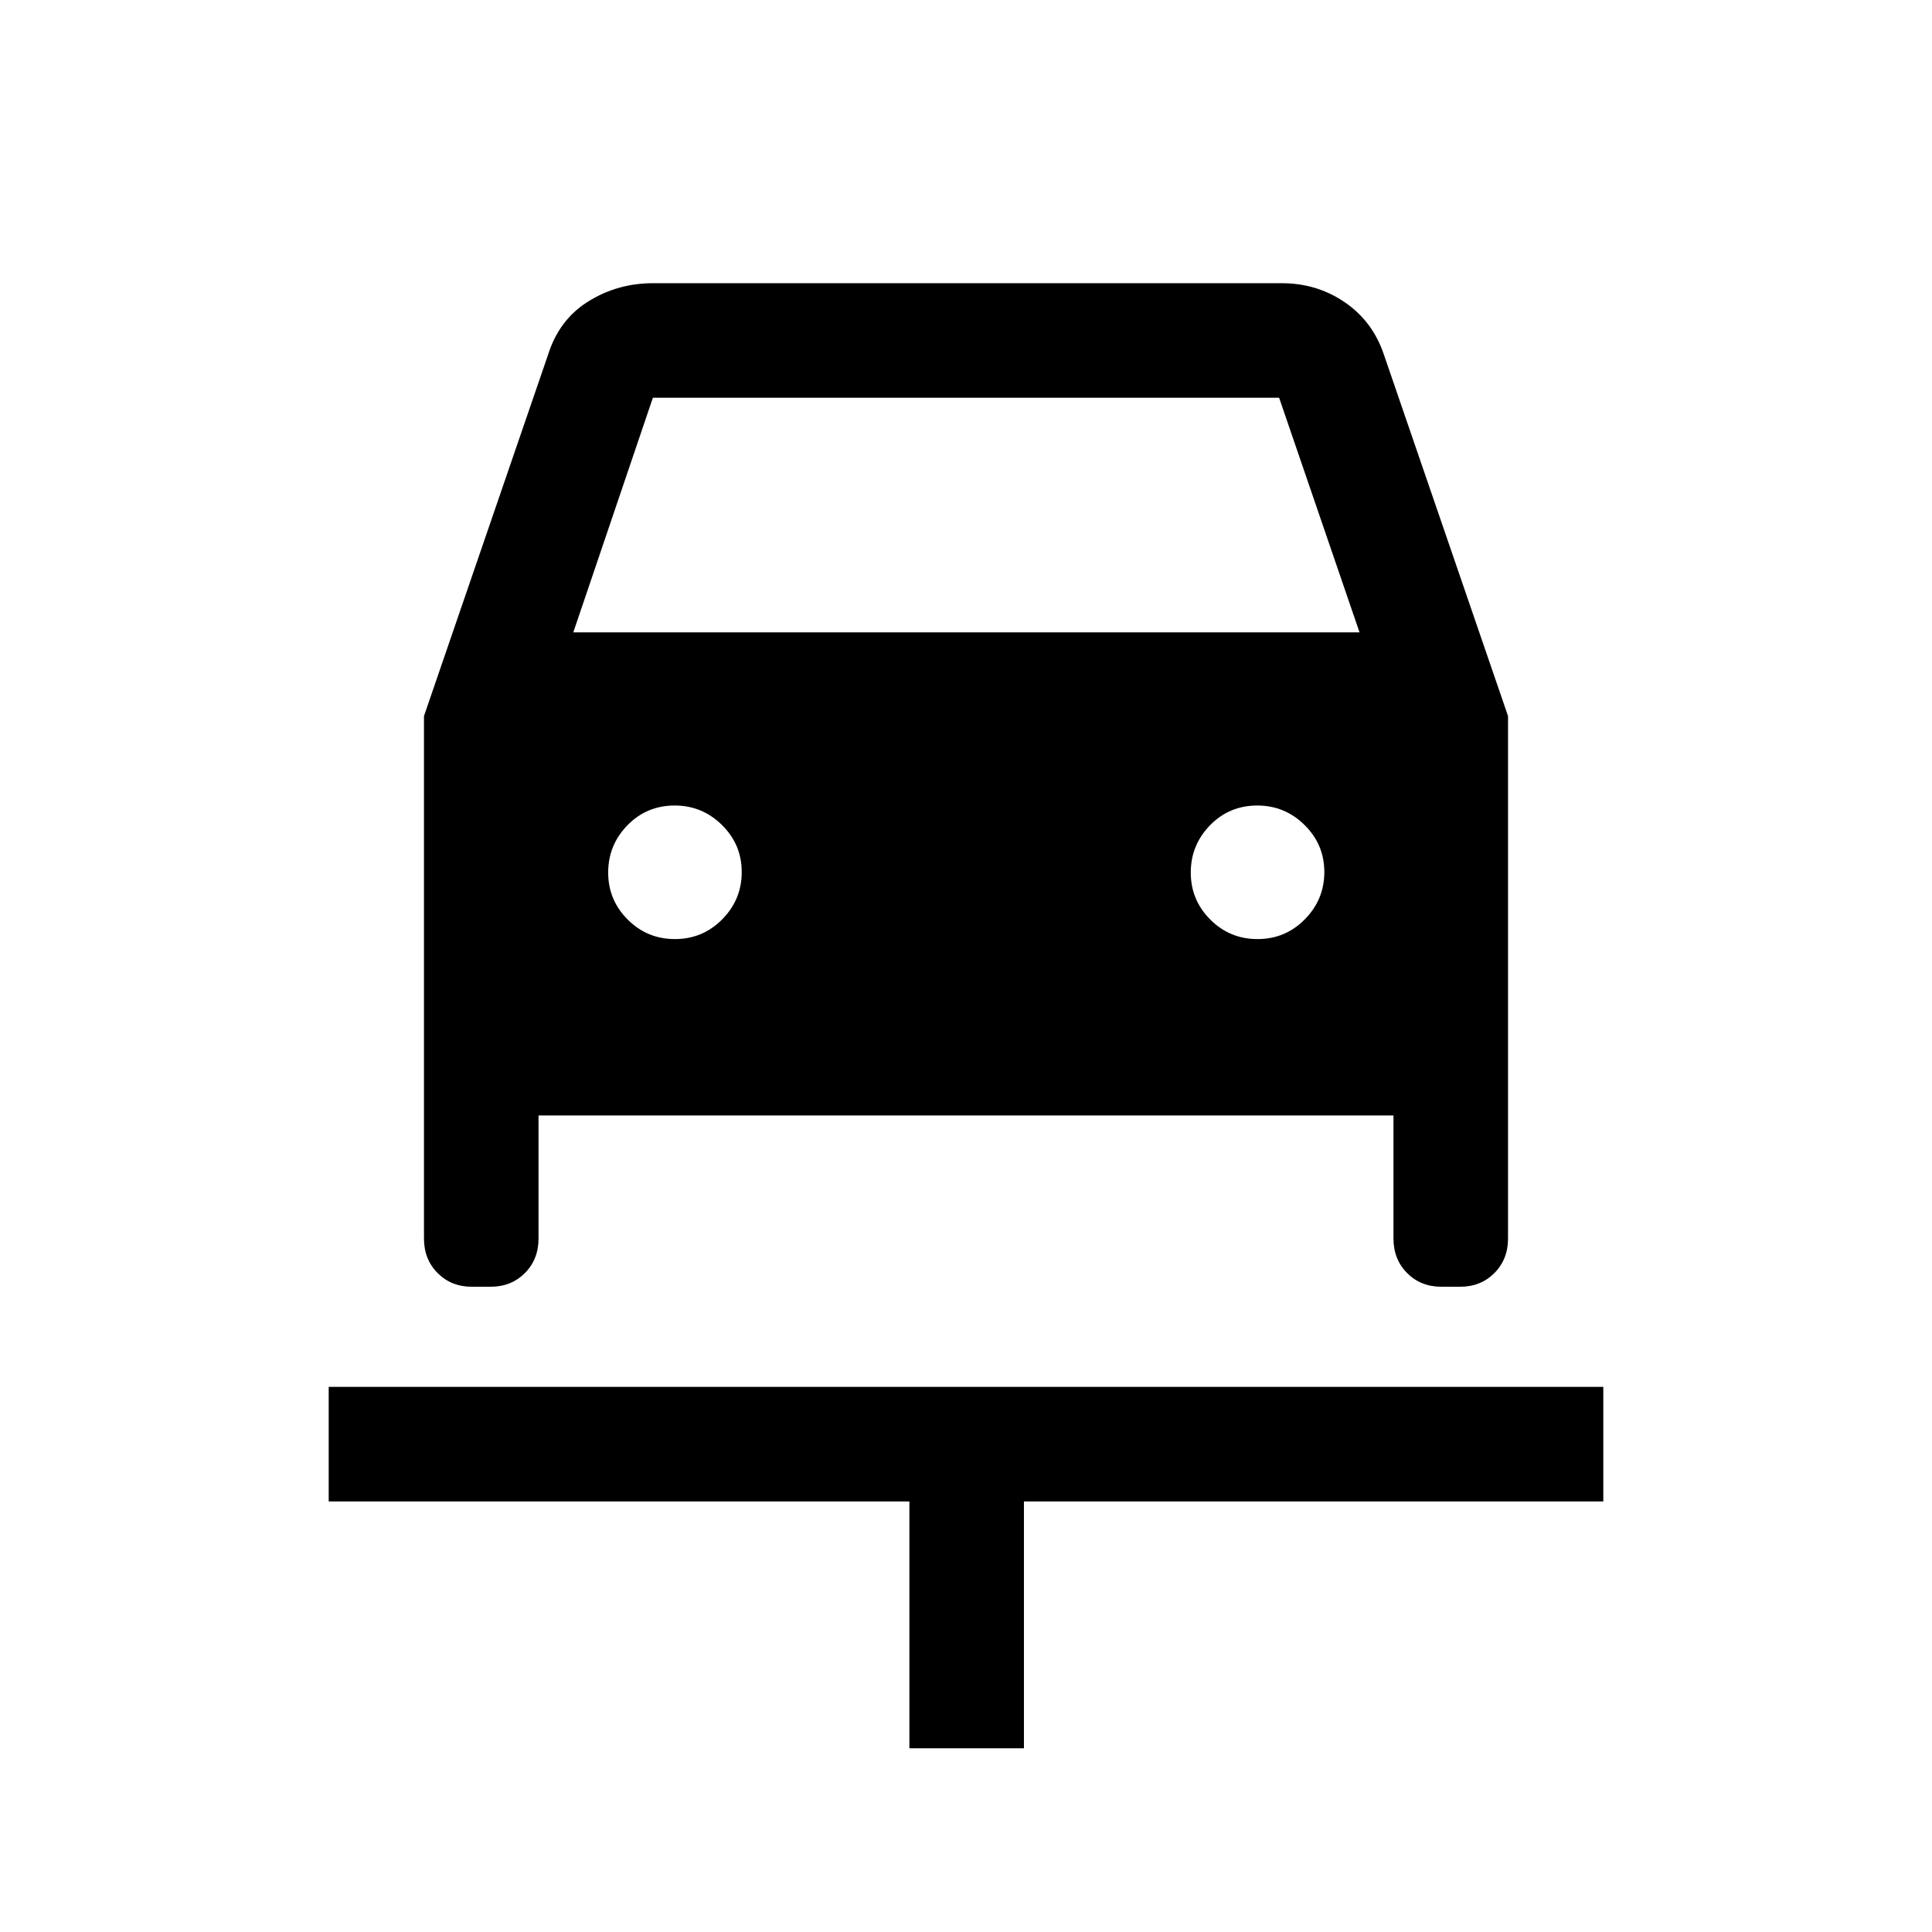 <svg xmlns="http://www.w3.org/2000/svg" height="40" viewBox="0 -960 960 960" width="40"><path d="M451.87-91.28v-122.67H163.33v-56.92h633.34v56.92H508.79v122.67h-56.92Zm-116.5-402.1q13.81 0 23.5-9.82 9.69-9.81 9.69-23.48 0-13.68-9.81-23.37-9.81-9.69-23.48-9.69-13.94 0-23.5 9.81-9.57 9.82-9.57 23.49 0 13.67 9.69 23.36 9.68 9.7 23.48 9.7Zm289.49 0q13.81 0 23.5-9.82 9.69-9.81 9.69-23.48 0-13.68-9.81-23.37-9.81-9.69-23.48-9.69-13.94 0-23.5 9.81-9.57 9.82-9.57 23.49 0 13.67 9.68 23.36 9.69 9.7 23.49 9.7ZM210.67-604.2l61.59-179.34q5.51-17.64 20.07-26.69t32.13-9.05h312.41q17.57 0 31.46 9.55 13.9 9.55 19.41 26.19l61.59 179.34v259.64q0 10.31-6.77 17.13-6.77 6.81-17.06 6.81h-9.26q-10.29 0-17.06-6.81-6.77-6.82-6.77-17.13v-61.18H267.59v61.18q0 10.31-6.77 17.13-6.77 6.81-17.06 6.81h-9.26q-10.29 0-17.06-6.81-6.77-6.82-6.77-17.13V-604.2Zm74.2-41.59h390.67l-39.95-116.57H324.41l-39.54 116.57Z"/></svg>